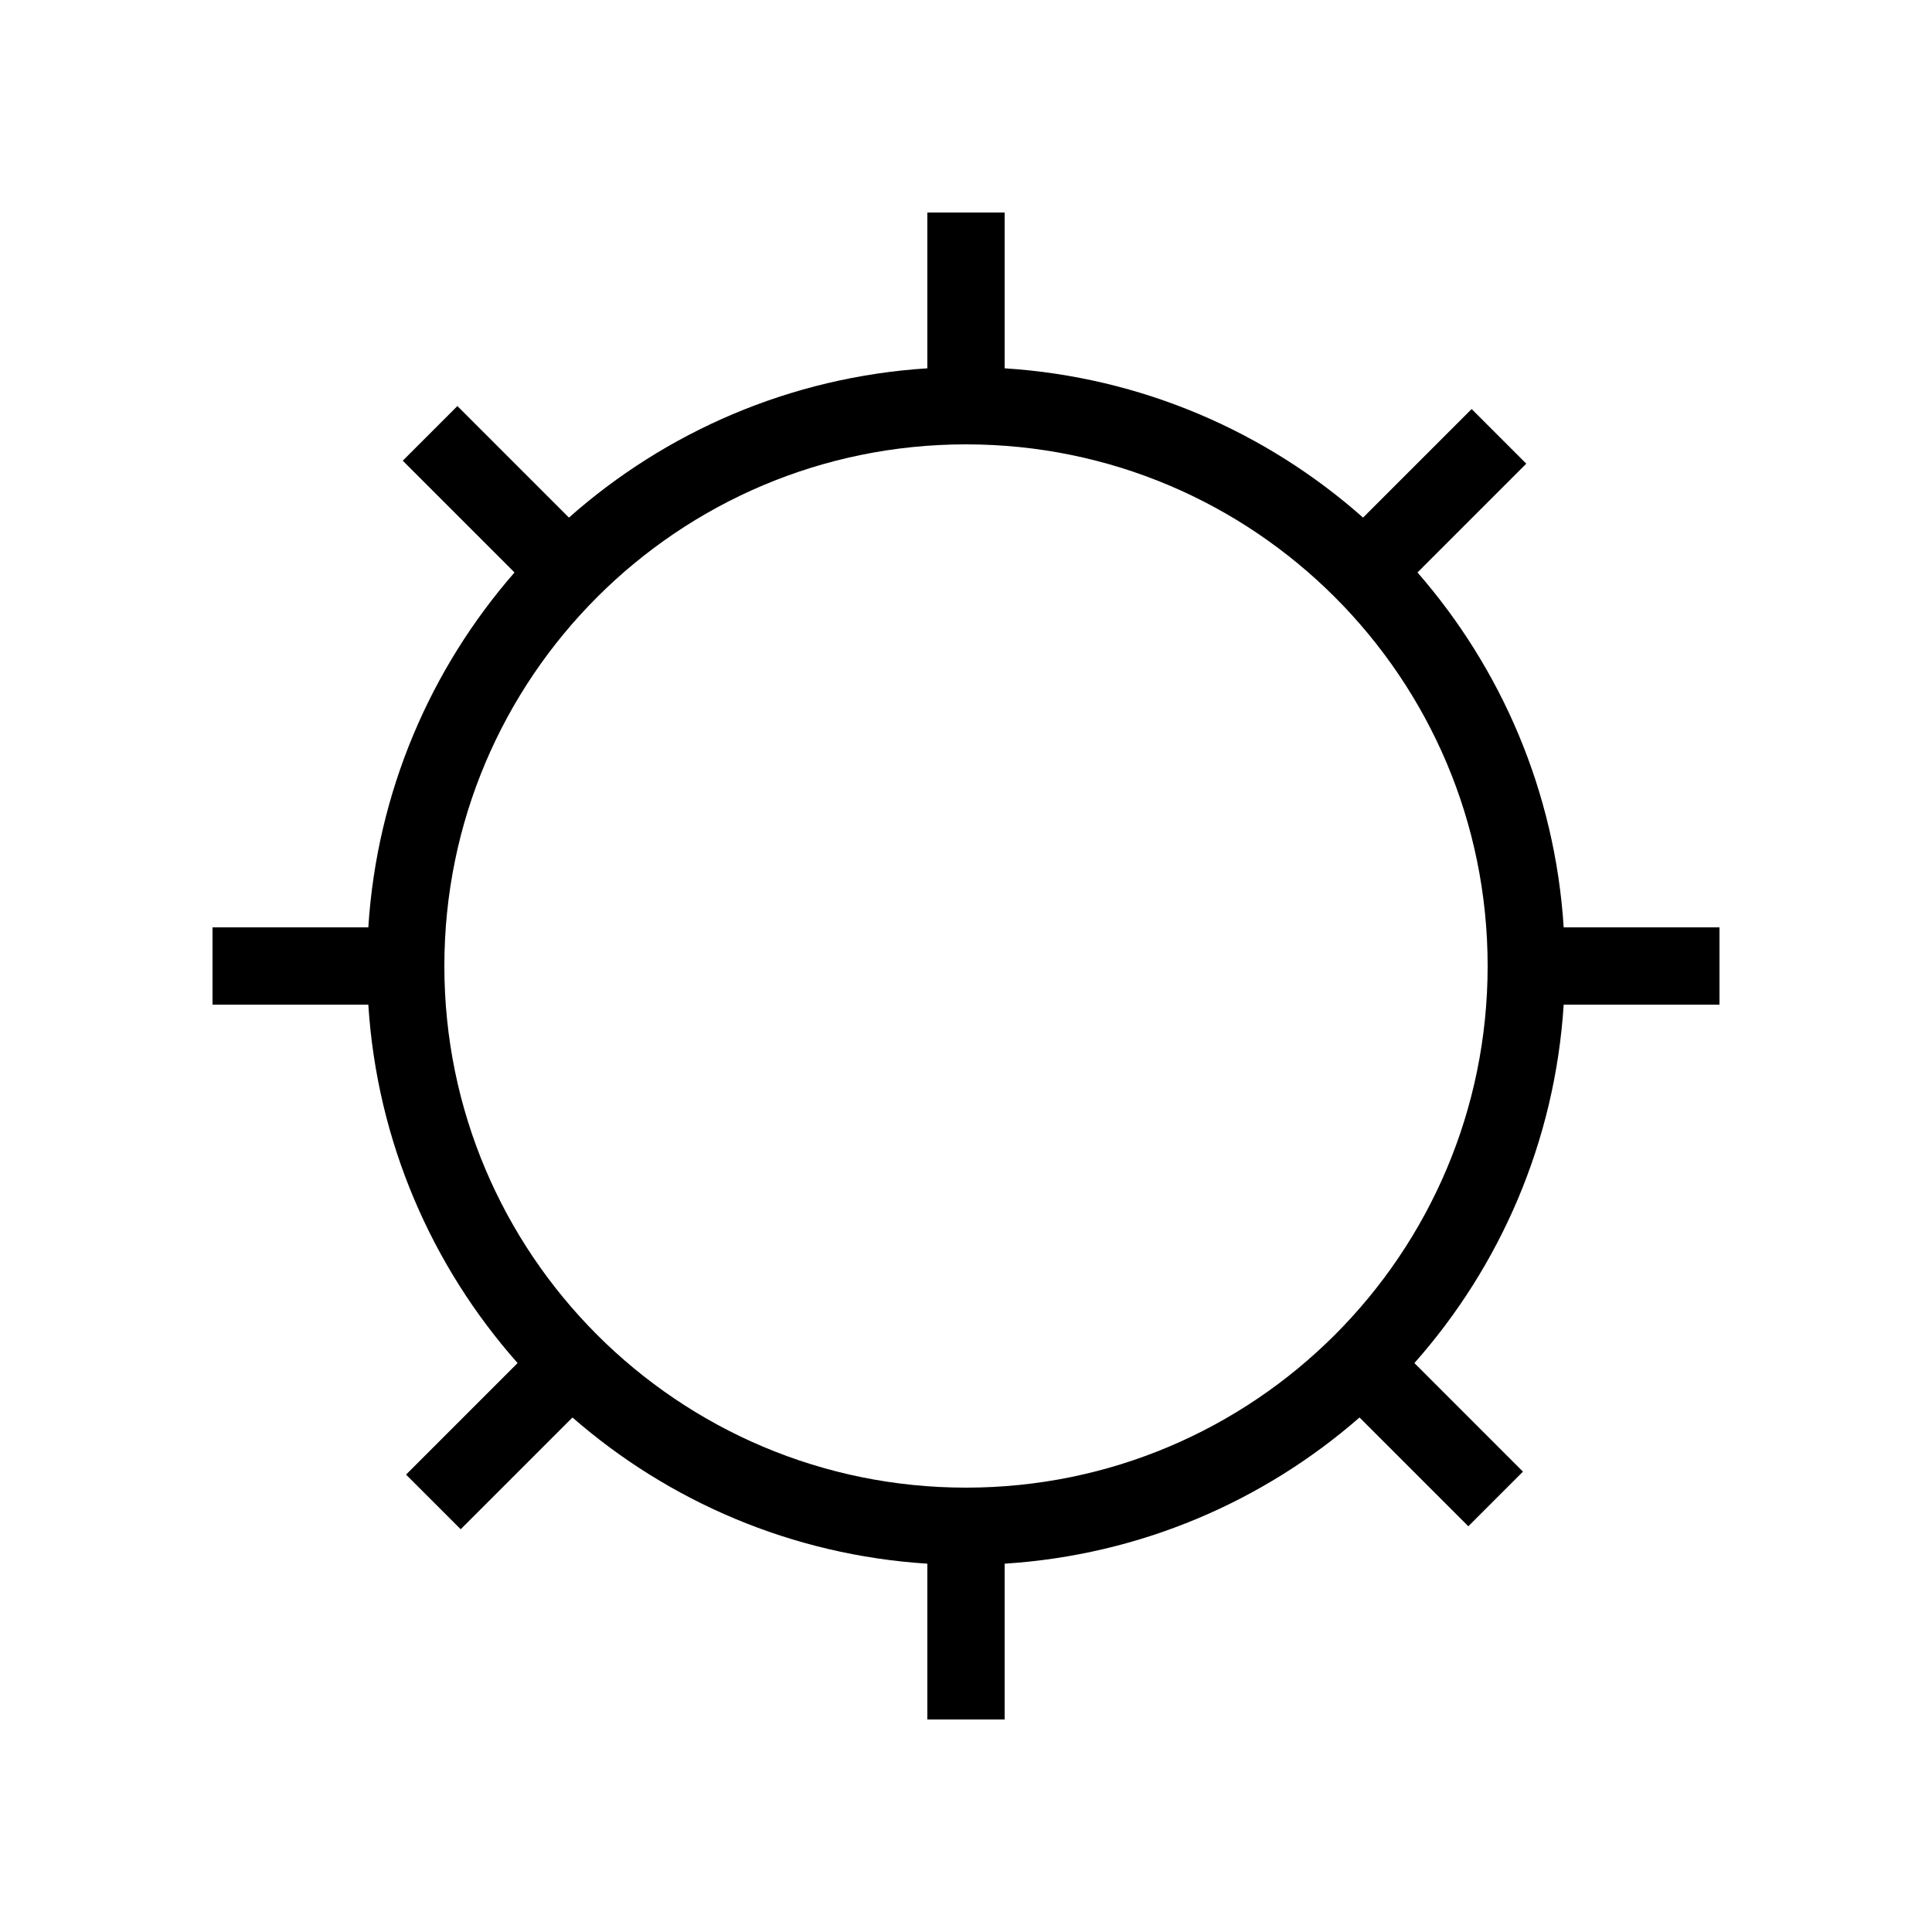 <svg viewBox="0 0 100 100" fill="none" xmlns="http://www.w3.org/2000/svg">
<path fill-rule="evenodd" clip-rule="evenodd" d="M52 19.064V11H48V19.064C40.902 19.515 34.453 22.357 29.448 26.791L23.674 21.017L20.846 23.846L26.631 29.631C22.288 34.609 19.51 40.988 19.064 48H11V52H19.064C19.515 59.098 22.357 65.547 26.791 70.552L21.017 76.326L23.846 79.154L29.631 73.369C34.609 77.712 40.988 80.49 48 80.936V89H52V80.936C59.012 80.49 65.391 77.712 70.369 73.369L76 79L78.828 76.172L73.209 70.552C77.644 65.547 80.484 59.098 80.936 52H89V48H80.936C80.49 40.988 77.712 34.609 73.369 29.631L79 24L76.172 21.172L70.552 26.791C65.547 22.357 59.098 19.515 52 19.064ZM77 50C77 64.912 64.912 77 50 77C35.088 77 23 64.912 23 50C23 35.088 35.088 23 50 23C64.912 23 77 35.088 77 50Z" fill="current"/>
</svg>